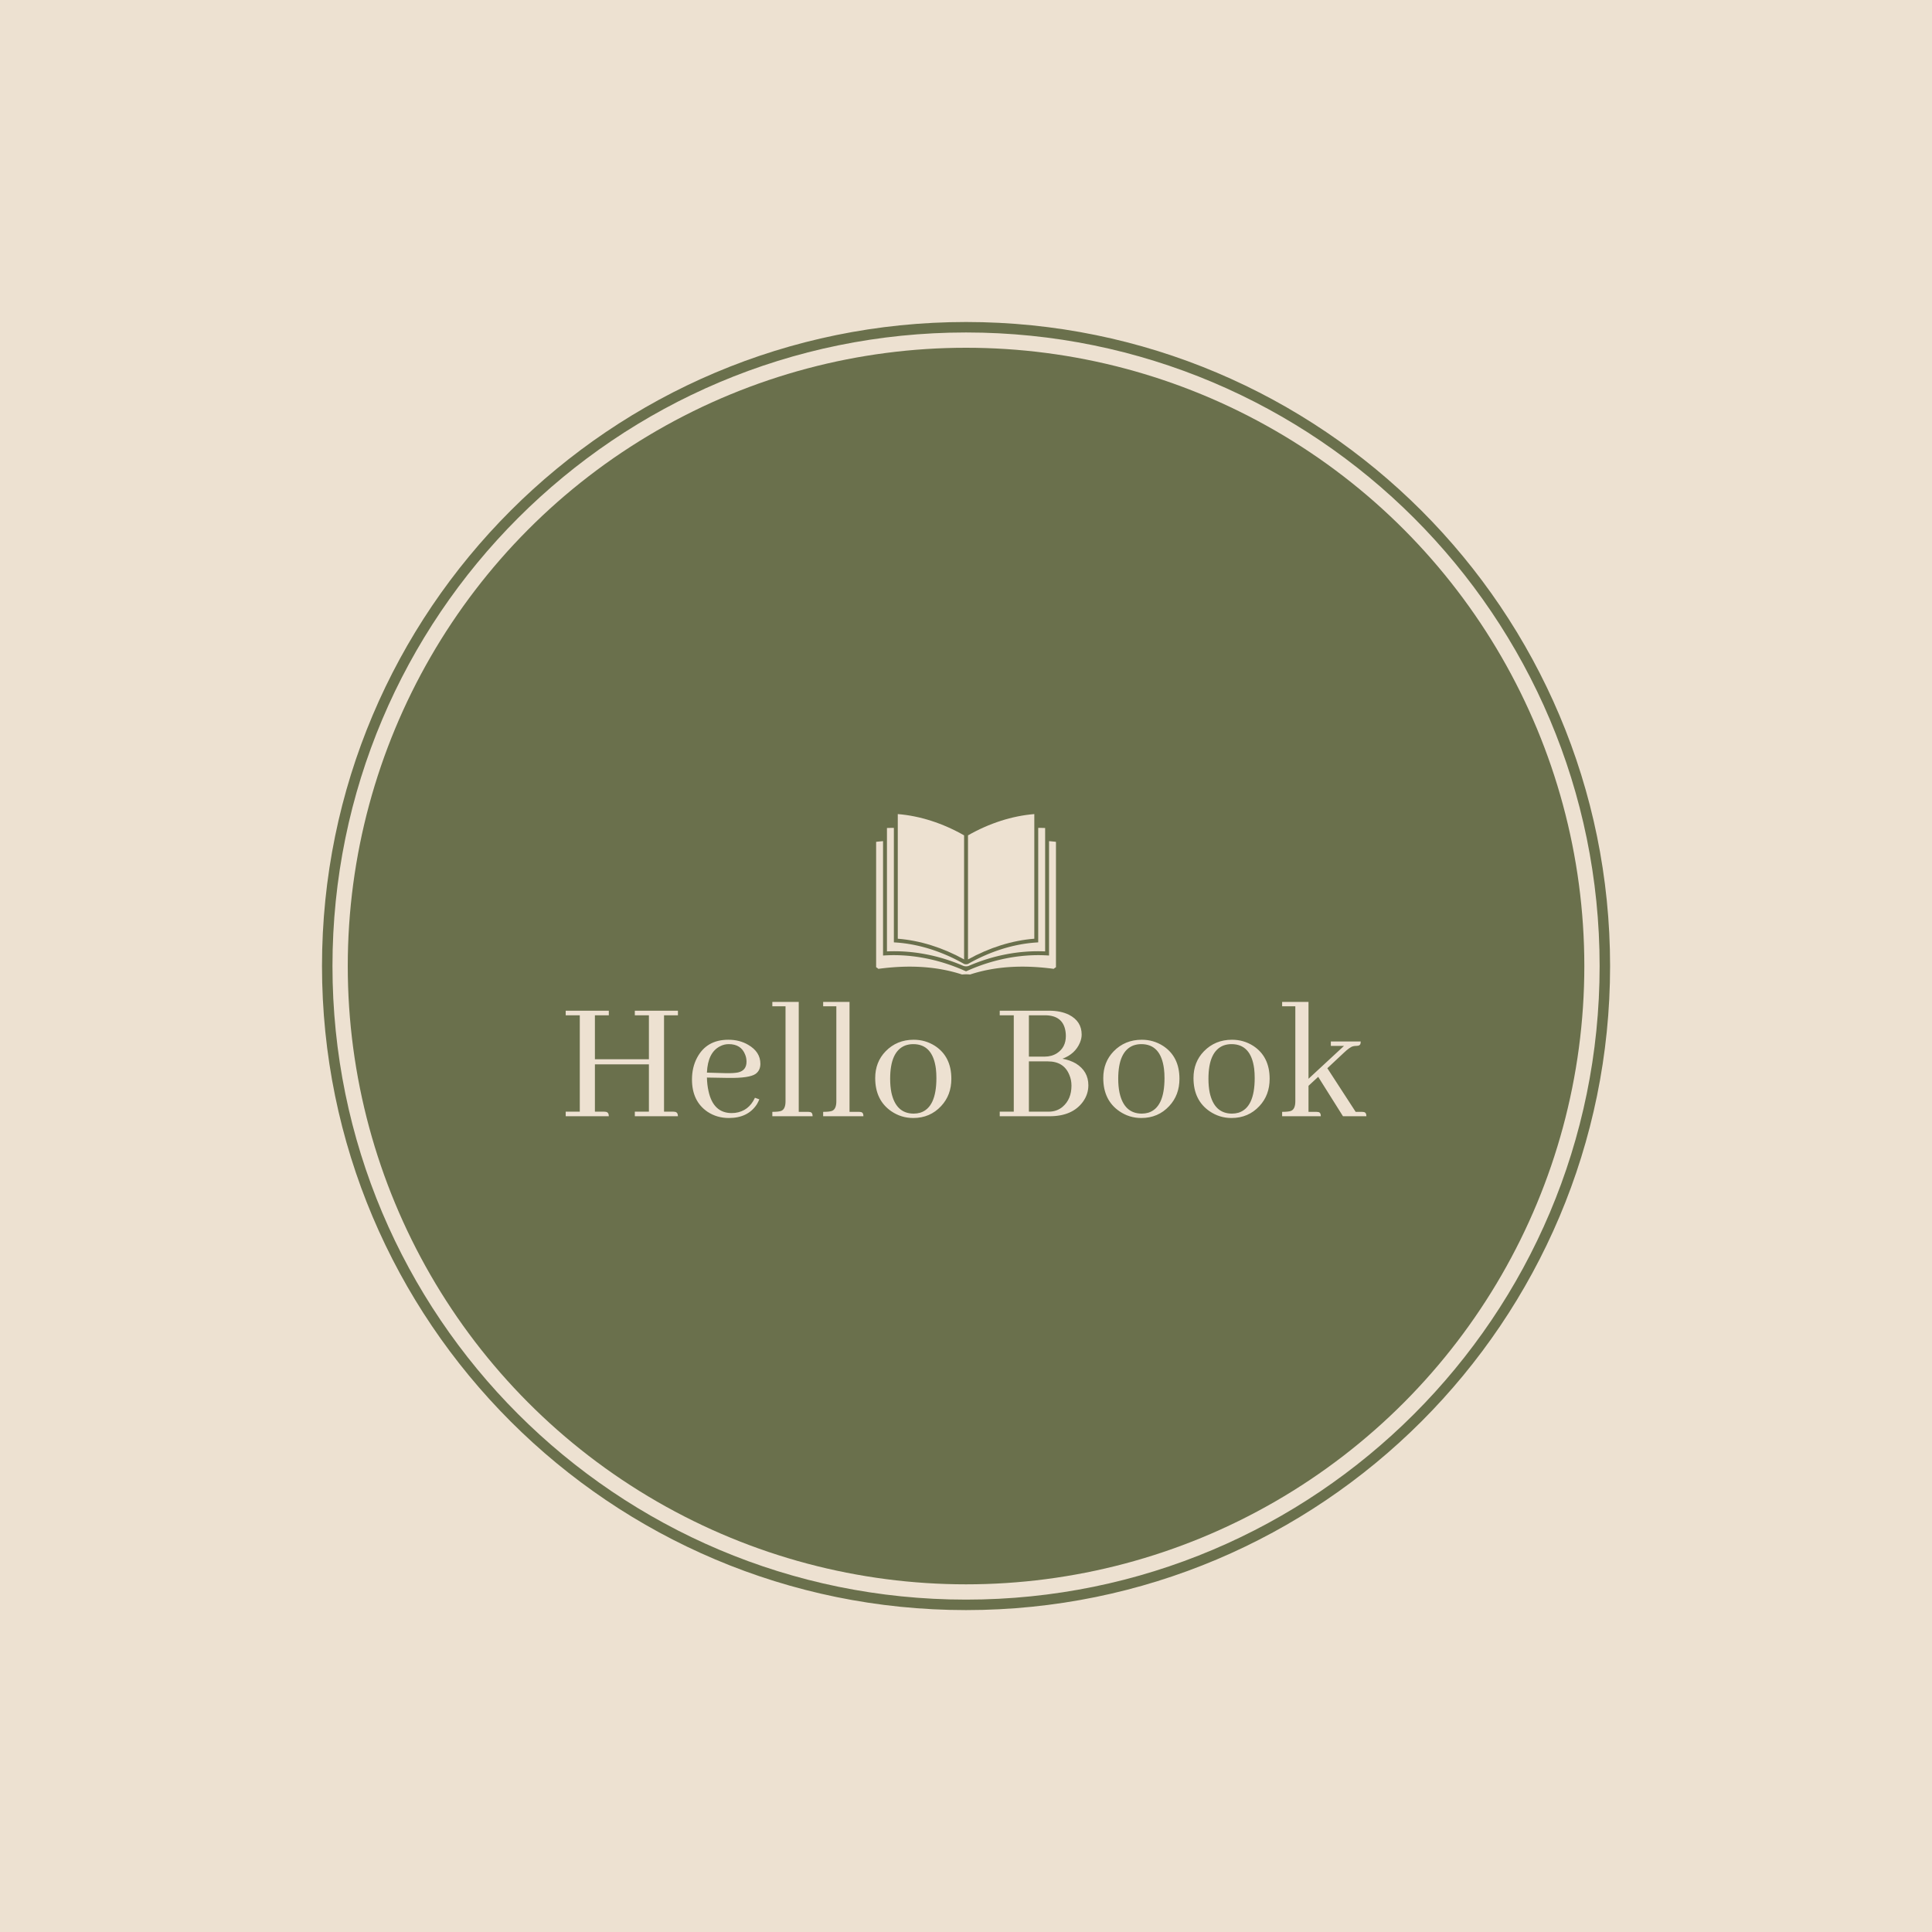 <svg xmlns="http://www.w3.org/2000/svg" version="1.1" xmlns:xlink="http://www.w3.org/1999/xlink" xmlns:svgjs="http://svgjs.dev/svgjs" width="1500" height="1500" viewBox="0 0 1500 1500"><rect width="1500" height="1500" fill="#ede1d1"></rect><g transform="matrix(0.667,0,0,0.667,249.784,249.784)"><svg viewBox="0 0 343 343" data-background-color="#ede1d1" preserveAspectRatio="xMidYMid meet" height="1500" width="1500" xmlns="http://www.w3.org/2000/svg" xmlns:xlink="http://www.w3.org/1999/xlink"><g id="tight-bounds" transform="matrix(1,0,0,1,0.074,0.074)"><svg viewBox="0 0 342.852 342.852" height="342.852" width="342.852"><g><svg></svg></g><g><svg viewBox="0 0 342.852 342.852" height="342.852" width="342.852"><g><path d="M0 171.426c0-94.676 76.75-171.426 171.426-171.426 94.676 0 171.426 76.75 171.426 171.426 0 94.676-76.75 171.426-171.426 171.426-94.676 0-171.426-76.75-171.426-171.426zM171.426 340.065c93.137 0 168.639-75.502 168.639-168.639 0-93.137-75.502-168.639-168.639-168.639-93.137 0-168.639 75.502-168.639 168.639 0 93.137 75.502 168.639 168.639 168.639z" data-fill-palette-color="tertiary" fill="#6a704c" stroke="transparent"></path><ellipse rx="164.569" ry="164.569" cx="171.426" cy="171.426" fill="#6a704c" stroke="transparent" stroke-width="0" fill-opacity="1" data-fill-palette-color="tertiary"></ellipse></g><g transform="matrix(1,0,0,1,64.847,130.977)"><svg viewBox="0 0 213.158 80.897" height="80.897" width="213.158"><g><svg viewBox="0 0 213.158 80.897" height="80.897" width="213.158"><g><svg viewBox="0 0 213.158 80.897" height="80.897" width="213.158"><g transform="matrix(1,0,0,1,0,49.997)"><svg viewBox="0 0 213.158 30.899" height="30.899" width="213.158"><g id="textblocktransform"><svg viewBox="0 0 213.158 30.899" height="30.899" width="213.158" id="textblock"><g><svg viewBox="0 0 213.158 30.899" height="30.899" width="213.158"><g transform="matrix(1,0,0,1,0,0)"><svg width="213.158" viewBox="1.95 -31.74 222.3 32.23" height="30.899" data-palette-color="#ede1d1"><path d="M1.95 0L13.92 0Q13.92-1.07 13.13-1.22L13.13-1.22Q12.89-1.27 12.65-1.27L12.65-1.27 10.06-1.27 10.06-14.4 25.05-14.4 25.05-1.27 21.14-1.27 21.14 0 33.11 0Q33.11-1.07 32.32-1.22L32.32-1.22Q32.08-1.27 31.84-1.27L31.84-1.27 29.25-1.27 29.25-28.03 33.11-28.03 33.11-29.3 21.14-29.3 21.14-28.03 25.05-28.03 25.05-15.82 10.06-15.82 10.06-28.03 13.92-28.03 13.92-29.3 1.95-29.3 1.95-28.03 5.86-28.03 5.86-1.27 1.95-1.27 1.95 0ZM47.21-20.02L47.21-20.02Q50.63-20.02 51.76-17.14L51.76-17.14Q52.15-16.21 52.15-15.14L52.15-15.14Q52.15-12.7 49.8-12.16L49.8-12.16Q48.58-11.91 46.34-11.96L46.34-11.96 41.16-12.11Q41.4-17.72 44.82-19.43L44.82-19.43Q45.94-20.02 47.21-20.02ZM55.71-4.69L55.71-4.69 54.49-5.13Q52.78-1.42 48.97-0.93L48.97-0.93Q48.48-0.88 48.04-0.88L48.04-0.88Q42.92-0.88 41.6-6.98L41.6-6.98Q41.21-8.69 41.16-10.74L41.16-10.74 47.02-10.64Q52.98-10.55 54.69-11.77L54.69-11.77Q56-12.74 56-14.55L56-14.55Q56-17.87 52.63-19.82L52.63-19.82Q50.24-21.24 47.12-21.24L47.12-21.24Q41.01-21.24 38.38-16.16L38.38-16.16Q37.01-13.53 37.01-10.21L37.01-10.21Q37.01-4.15 41.35-1.22L41.35-1.22Q43.94 0.49 47.26 0.49L47.26 0.49Q52.54 0.49 55.03-3.32L55.03-3.32Q55.42-4 55.71-4.69ZM69.28-1.22L69.28-1.22 66.65-1.22 66.65-31.74 59.32-31.74 59.32-30.52 62.98-30.52 62.98-4.15Q62.98-1.9 61.71-1.46L61.71-1.46Q60.98-1.22 59.32-1.22L59.32-1.22 59.32 0 70.5 0Q70.5-1.07 69.77-1.17L69.77-1.17Q69.58-1.22 69.28-1.22ZM83.39-1.22L83.39-1.22 80.75-1.22 80.75-31.74 73.43-31.74 73.43-30.52 77.09-30.52 77.09-4.15Q77.09-1.9 75.82-1.46L75.82-1.46Q75.09-1.22 73.43-1.22L73.43-1.22 73.43 0 84.61 0Q84.61-1.07 83.88-1.17L83.88-1.17Q83.68-1.22 83.39-1.22ZM92.03-10.4L92.03-10.4Q92.03-17.97 96.18-19.63L96.18-19.63Q97.26-20.02 98.43-20.02L98.43-20.02Q103.85-20.02 104.73-13.18L104.73-13.18Q104.87-12.01 104.87-10.6L104.87-10.6Q104.87-2.39 100.38-0.98L100.38-0.98Q99.5-0.73 98.57-0.73L98.57-0.73Q93.64-0.73 92.37-6.59L92.37-6.59Q92.03-8.3 92.03-10.4ZM98.57-21.24L98.57-21.24Q93.89-21.24 90.76-18.02L90.76-18.02Q87.88-15.04 87.88-10.6L87.88-10.6Q87.88-4.44 92.37-1.37L92.37-1.37Q95.11 0.49 98.43 0.49L98.43 0.49Q103.12 0.49 106.19-2.83L106.19-2.83Q109.02-5.86 109.02-10.4L109.02-10.4Q109.02-16.55 104.48-19.53L104.48-19.53Q101.8-21.24 98.57-21.24ZM145.2-22.66L145.2-22.66Q145.2-26.37 141.68-28.17L141.68-28.17Q139.39-29.3 136.17-29.3L136.17-29.3 122.45-29.3 122.45-28.03 126.35-28.03 126.35-1.27 122.45-1.27 122.45 0 136.31 0Q142.61 0 145.54-4L145.54-4Q147.06-6.1 147.06-8.59L147.06-8.59Q147.06-12.5 143.59-14.65L143.59-14.65Q141.98-15.58 139.88-15.97L139.88-15.97Q143.39-17.29 144.71-20.41L144.71-20.41Q145.2-21.58 145.2-22.66ZM130.55-28.03L134.99-28.03Q140.02-28.03 140.71-23.58L140.71-23.58Q140.81-22.95 140.81-22.27L140.81-22.27Q140.81-19.09 138.32-17.48L138.32-17.48Q136.85-16.55 134.9-16.55L134.9-16.55 130.55-16.55 130.55-28.03ZM130.55-15.23L135.82-15.23Q140.27-15.23 141.78-11.47L141.78-11.47Q142.37-10.11 142.37-8.5L142.37-8.5Q142.37-4.74 139.93-2.64L139.93-2.64Q138.32-1.27 136.07-1.27L136.07-1.27 130.55-1.27 130.55-15.23ZM155.35-10.4L155.35-10.4Q155.35-17.97 159.5-19.63L159.5-19.63Q160.58-20.02 161.75-20.02L161.75-20.02Q167.17-20.02 168.05-13.18L168.05-13.18Q168.2-12.01 168.2-10.6L168.2-10.6Q168.2-2.39 163.7-0.98L163.7-0.98Q162.82-0.73 161.9-0.73L161.9-0.73Q156.96-0.73 155.7-6.59L155.7-6.59Q155.35-8.3 155.35-10.4ZM161.9-21.24L161.9-21.24Q157.21-21.24 154.08-18.02L154.08-18.02Q151.2-15.04 151.2-10.6L151.2-10.6Q151.2-4.44 155.7-1.37L155.7-1.37Q158.43 0.49 161.75 0.49L161.75 0.49Q166.44 0.49 169.51-2.83L169.51-2.83Q172.35-5.86 172.35-10.4L172.35-10.4Q172.35-16.55 167.8-19.53L167.8-19.53Q165.12-21.24 161.9-21.24ZM180.4-10.4L180.4-10.4Q180.4-17.97 184.55-19.63L184.55-19.63Q185.62-20.02 186.8-20.02L186.8-20.02Q192.22-20.02 193.1-13.18L193.1-13.18Q193.24-12.01 193.24-10.6L193.24-10.6Q193.24-2.39 188.75-0.98L188.75-0.98Q187.87-0.73 186.94-0.73L186.94-0.73Q182.01-0.73 180.74-6.59L180.74-6.59Q180.4-8.3 180.4-10.4ZM186.94-21.24L186.94-21.24Q182.26-21.24 179.13-18.02L179.13-18.02Q176.25-15.04 176.25-10.6L176.25-10.6Q176.25-4.44 180.74-1.37L180.74-1.37Q183.48 0.49 186.8 0.49L186.8 0.49Q191.48 0.49 194.56-2.83L194.56-2.83Q197.39-5.86 197.39-10.4L197.39-10.4Q197.39-16.55 192.85-19.53L192.85-19.53Q190.17-21.24 186.94-21.24ZM210.38-1.22L210.38-1.22 208.18-1.22 208.18-8.45 210.87-10.94 217.75 0 224.25 0Q224.25-1.07 223.51-1.17L223.51-1.17Q223.32-1.22 223.02-1.22L223.02-1.22 221.27-1.22 213.41-13.33 218-17.63Q219.7-19.24 220.58-19.43L220.58-19.43Q220.97-19.53 221.46-19.53L221.46-19.53Q222.54-19.53 222.63-20.26L222.63-20.26Q222.68-20.51 222.68-20.75L222.68-20.75 214.38-20.75 214.38-19.53 218.04-19.53 208.18-10.4 208.18-31.74 200.86-31.74 200.86-30.52 204.52-30.52 204.52-4.15Q204.52-1.9 203.25-1.46L203.25-1.46Q202.52-1.22 200.86-1.22L200.86-1.22 200.86 0 211.6 0Q211.6-1.07 210.87-1.17L210.87-1.17Q210.67-1.22 210.38-1.22Z" opacity="1" transform="matrix(1,0,0,1,0,0)" fill="#ede1d1" class="wordmark-text-0" data-fill-palette-color="quaternary" id="text-0"></path></svg></g></svg></g></svg></g></svg></g><g transform="matrix(1,0,0,1,82.646,0)"><svg viewBox="0 0 47.866 42.703" height="42.703" width="47.866"><g><svg xmlns="http://www.w3.org/2000/svg" xmlns:xlink="http://www.w3.org/1999/xlink" version="1.1" x="0" y="0" viewBox="8.387 13.005 84.192 75.11" enable-background="new 0 0 100 100" xml:space="preserve" height="42.703" width="47.866" class="icon-icon-0" data-fill-palette-color="quaternary" id="icon-0"><g fill="#ede1d1" data-fill-palette-color="quaternary"><path d="M49.569 22.967C39.594 17.276 28.892 13.842 18.524 13.005V71.356C28.891 72.17 39.574 75.51 49.569 81.055z" fill="#ede1d1" data-fill-palette-color="quaternary"></path><path d="M82.444 13.005C72.076 13.843 61.373 17.276 51.399 22.967V81.054C61.392 75.509 72.078 72.169 82.444 71.355z" fill="#ede1d1" data-fill-palette-color="quaternary"></path><path d="M49.229 84.073C50.043 84.351 50.9 84.363 51.714 84.085 63.371 79.042 75.579 76.772 87.512 77.295V19.524A67 67 0 0 0 84.272 19.469V73.063L83.42 73.119C72.748 73.816 61.688 77.296 51.399 83.167A2.83 2.83 0 0 1 49.569 83.167C39.279 77.296 28.22 73.816 17.548 73.119L16.694 73.063V19.469A66 66 0 0 0 13.455 19.524V77.295C25.387 76.771 37.569 79.03 49.229 84.073" fill="#ede1d1" data-fill-palette-color="quaternary"></path><path d="M92.579 26.009C91.509 25.86 90.422 25.781 89.342 25.674V79.224L88.374 79.168C76.179 78.469 63.314 80.945 51.399 86.233L50.483 86.614 49.568 86.233C37.651 80.945 24.787 78.468 12.592 79.168L11.625 79.224V25.674C10.544 25.782 9.457 25.861 8.387 26.009V84.716A5 5 0 0 1 9.431 85.464C22.382 83.714 35.824 83.928 48.611 88.115A19 19 0 0 1 50.484 88.02C51.145 88.02 51.769 88.057 52.356 88.115 65.141 83.927 78.585 83.714 91.535 85.464 91.535 85.464 92.009 85.002 92.579 84.716z" fill="#ede1d1" data-fill-palette-color="quaternary"></path></g></svg></g></svg></g><g></g></svg></g></svg></g></svg></g></svg></g><defs></defs></svg><rect width="342.852" height="342.852" fill="none" stroke="none" visibility="hidden"></rect></g></svg></g></svg>